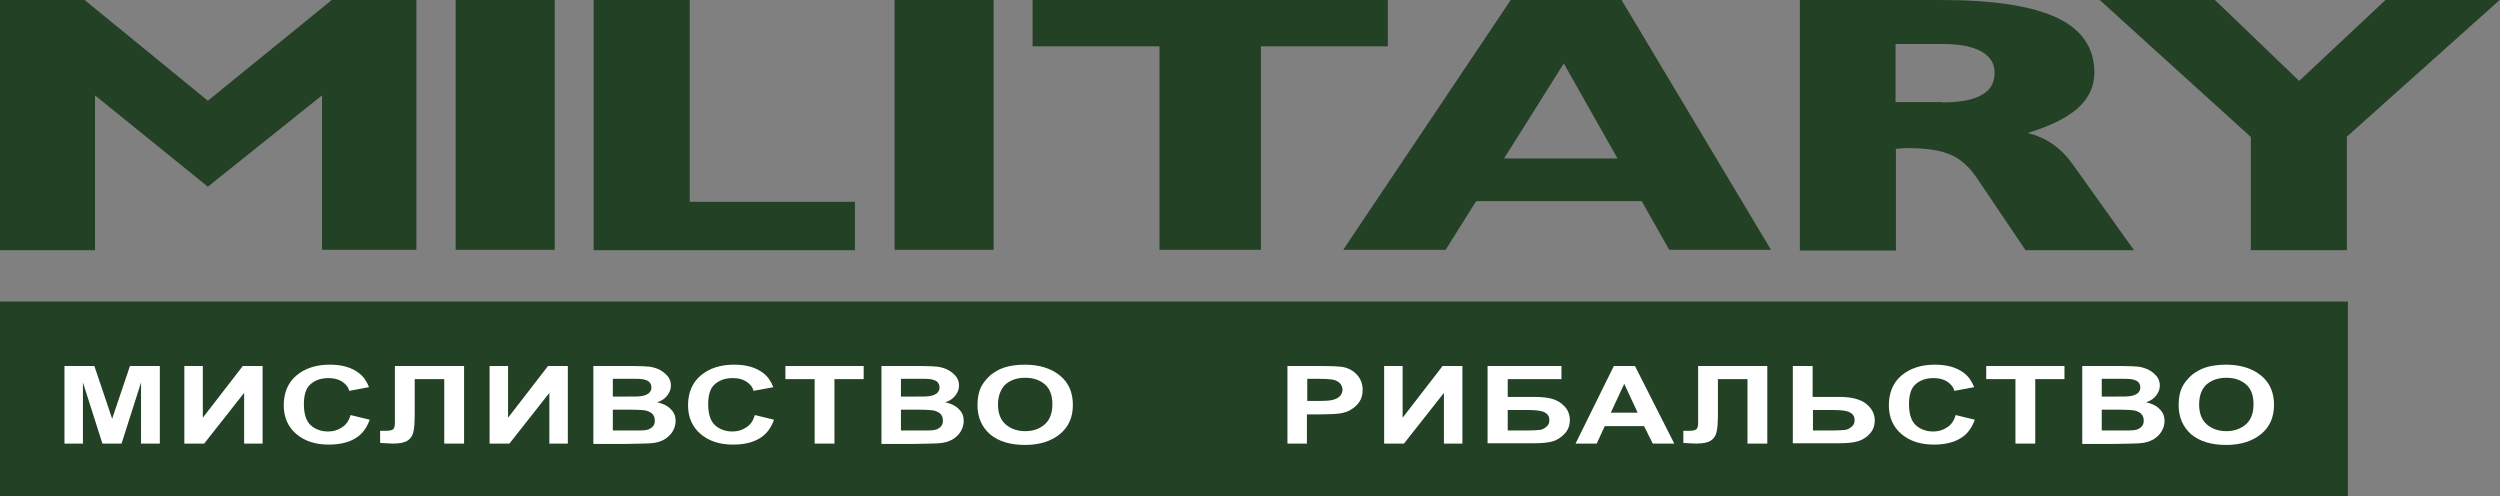 <?xml version="1.0" encoding="utf-8"?>
<!-- Generator: Adobe Illustrator 22.1.0, SVG Export Plug-In . SVG Version: 6.00 Build 0)  -->
<svg version="1.1" id="Layer_1" xmlns="http://www.w3.org/2000/svg" xmlns:xlink="http://www.w3.org/1999/xlink" x="0px" y="0px"
	 viewBox="0 0 744.5 147.7" style="enable-background:new 0 0 744.5 147.7;" xml:space="preserve">
<rect x="0" y="0" width="744.5" height="147.7" fill="#808080" stroke="none"/>
<style type="text/css">
	.st0{fill:#234124;}
	.st1{fill:#FFFFFF;}
</style>
<rect y="89.8" class="st0" width="699.2" height="58.3"/>
<g>
	<path class="st1" d="M19.2,132.1V109h8.9l5.3,15.7l5.3-15.7h8.9v23.1H42v-18.2l-5.8,18.2h-5.7l-5.8-18.2v18.2H19.2z"/>
	<path class="st1" d="M54.9,109h5.5v15.4L72.3,109h5.9v23.1h-5.5V117l-11.9,15.1h-5.9V109z"/>
	<path class="st1" d="M104.4,123.6l5.7,1.4c-0.9,2.5-2.3,4.4-4.4,5.6c-2,1.2-4.6,1.8-7.8,1.8c-3.9,0-7.1-1-9.6-3.1s-3.8-5-3.8-8.6
		c0-3.8,1.3-6.8,3.8-8.9c2.5-2.1,5.8-3.2,9.9-3.2c3.6,0,6.5,0.8,8.7,2.5c1.3,1,2.3,2.4,3,4.2l-5.9,1.1c-0.3-1.2-1.1-2.1-2.2-2.8
		c-1.1-0.7-2.4-1-4-1c-2.2,0-3.9,0.6-5.3,1.8c-1.4,1.2-2,3.2-2,6c0,2.9,0.7,5,2,6.2c1.3,1.2,3.1,1.9,5.2,1.9c1.6,0,2.9-0.4,4.1-1.2
		C103.1,126.5,103.9,125.3,104.4,123.6z"/>
	<path class="st1" d="M117.7,109h20.5v23.1h-5.9v-19.2h-8.8v9.8c0,2.8-0.1,4.8-0.4,5.9c-0.2,1.1-0.8,2-1.7,2.6
		c-0.9,0.6-2.4,0.9-4.4,0.9c-0.7,0-2-0.1-3.8-0.2v-3.6l1.3,0c1.2,0,2.1-0.1,2.5-0.4c0.4-0.3,0.6-0.9,0.6-1.9l0-4V109z"/>
	<path class="st1" d="M145.8,109h5.5v15.4l11.9-15.4h5.9v23.1h-5.5V117l-11.9,15.1h-5.9V109z"/>
	<path class="st1" d="M176.6,109h11.7c2.3,0,4.1,0.1,5.2,0.2c1.1,0.2,2.2,0.5,3.1,1c0.9,0.5,1.6,1.1,2.3,1.9
		c0.6,0.8,0.9,1.7,0.9,2.7c0,1.1-0.4,2.1-1.1,3s-1.7,1.6-3,2c1.8,0.4,3.2,1.1,4.1,2.1c1,1,1.4,2.1,1.4,3.5c0,1-0.3,2.1-0.9,3.1
		c-0.6,1-1.5,1.8-2.5,2.4c-1.1,0.6-2.4,1-4,1.1c-1,0.1-3.4,0.1-7.1,0.2h-10V109z M182.5,112.8v5.3h3.9c2.3,0,3.7,0,4.3-0.1
		c1-0.1,1.8-0.4,2.4-0.8c0.6-0.5,0.9-1.1,0.9-1.8c0-0.7-0.3-1.3-0.7-1.7c-0.5-0.4-1.2-0.7-2.2-0.8c-0.6-0.1-2.3-0.1-5.1-0.1H182.5z
		 M182.5,122v6.2h5.5c2.1,0,3.5,0,4.1-0.1c0.9-0.1,1.6-0.4,2.1-0.9c0.6-0.5,0.8-1.1,0.8-2c0-0.7-0.2-1.3-0.6-1.8
		c-0.4-0.5-1-0.8-1.9-1.1c-0.8-0.2-2.6-0.3-5.3-0.3H182.5z"/>
	<path class="st1" d="M224.8,123.6l5.7,1.4c-0.9,2.5-2.3,4.4-4.4,5.6c-2,1.2-4.6,1.8-7.8,1.8c-3.9,0-7.1-1-9.6-3.1s-3.8-5-3.8-8.6
		c0-3.8,1.3-6.8,3.8-8.9c2.5-2.1,5.8-3.2,9.9-3.2c3.6,0,6.5,0.8,8.7,2.5c1.3,1,2.3,2.4,3,4.2l-5.9,1.1c-0.3-1.2-1.1-2.1-2.2-2.8
		c-1.1-0.7-2.4-1-4-1c-2.2,0-3.9,0.6-5.3,1.8c-1.4,1.2-2,3.2-2,6c0,2.9,0.7,5,2,6.2c1.3,1.2,3.1,1.9,5.2,1.9c1.6,0,2.9-0.4,4.1-1.2
		C223.5,126.5,224.3,125.3,224.8,123.6z"/>
	<path class="st1" d="M242.6,132.1v-19.2h-8.7V109h23.3v3.9h-8.7v19.2H242.6z"/>
	<path class="st1" d="M262.4,109h11.7c2.3,0,4.1,0.1,5.2,0.2c1.1,0.2,2.2,0.5,3.1,1c0.9,0.5,1.6,1.1,2.3,1.9
		c0.6,0.8,0.9,1.7,0.9,2.7c0,1.1-0.4,2.1-1.1,3c-0.7,0.9-1.7,1.6-3,2c1.8,0.4,3.2,1.1,4.1,2.1c1,1,1.4,2.1,1.4,3.5
		c0,1-0.3,2.1-0.9,3.1c-0.6,1-1.5,1.8-2.5,2.4c-1.1,0.6-2.4,1-4,1.1c-1,0.1-3.4,0.1-7.1,0.2h-10V109z M268.3,112.8v5.3h3.9
		c2.3,0,3.7,0,4.3-0.1c1-0.1,1.8-0.4,2.4-0.8c0.6-0.5,0.9-1.1,0.9-1.8c0-0.7-0.3-1.3-0.7-1.7c-0.5-0.4-1.2-0.7-2.2-0.8
		c-0.6-0.1-2.3-0.1-5.1-0.1H268.3z M268.3,122v6.2h5.5c2.1,0,3.5,0,4.1-0.1c0.9-0.1,1.6-0.4,2.1-0.9c0.6-0.5,0.8-1.1,0.8-2
		c0-0.7-0.2-1.3-0.6-1.8c-0.4-0.5-1-0.8-1.9-1.1c-0.8-0.2-2.6-0.3-5.3-0.3H268.3z"/>
	<path class="st1" d="M291.1,120.7c0-2.3,0.4-4.3,1.3-5.9c0.7-1.2,1.6-2.2,2.7-3.2c1.2-0.9,2.4-1.6,3.8-2.1c1.8-0.6,3.9-0.9,6.3-0.9
		c4.3,0,7.8,1.1,10.4,3.2c2.6,2.1,3.9,5,3.9,8.8c0,3.7-1.3,6.6-3.9,8.7c-2.6,2.1-6,3.2-10.3,3.2c-4.4,0-7.8-1-10.4-3.1
		C292.4,127.2,291.1,124.3,291.1,120.7z M297.2,120.5c0,2.6,0.8,4.6,2.3,5.9c1.5,1.3,3.5,2,5.8,2c2.4,0,4.3-0.7,5.8-2
		c1.5-1.3,2.3-3.3,2.3-6c0-2.6-0.7-4.6-2.2-5.9c-1.5-1.3-3.4-2-5.9-2s-4.4,0.7-5.9,2C298,115.9,297.2,117.9,297.2,120.5z"/>
</g>
<g>
	<path class="st1" d="M383.4,132.1V109h9.5c3.6,0,5.9,0.1,7,0.3c1.7,0.3,3.1,1.1,4.2,2.3c1.1,1.2,1.7,2.7,1.7,4.5
		c0,1.4-0.3,2.6-1,3.6c-0.7,1-1.5,1.7-2.5,2.3c-1,0.6-2,0.9-3.1,1.1c-1.4,0.2-3.5,0.3-6.1,0.3h-3.9v8.7H383.4z M389.3,112.9v6.5h3.2
		c2.3,0,3.9-0.1,4.7-0.4c0.8-0.2,1.4-0.6,1.9-1.1c0.4-0.5,0.7-1.1,0.7-1.8c0-0.8-0.3-1.5-0.9-2.1c-0.6-0.5-1.4-0.9-2.4-1
		c-0.7-0.1-2.1-0.2-4.3-0.2H389.3z"/>
	<path class="st1" d="M412.2,109h5.5v15.4l11.9-15.4h5.9v23.1H430V117l-11.9,15.1h-5.9V109z"/>
	<path class="st1" d="M443,109H465v3.9h-16v5.3h7.9c2.2,0,4,0.2,5.4,0.6c1.4,0.4,2.7,1.2,3.7,2.3c1,1.1,1.5,2.5,1.5,4
		c0,1.6-0.5,2.9-1.5,4s-2.2,1.9-3.5,2.3c-1.3,0.4-3.2,0.6-5.6,0.6H443V109z M449,128.2h5.8c1.8,0,3.1-0.1,3.9-0.2
		c0.7-0.1,1.4-0.5,1.9-1c0.6-0.5,0.8-1.1,0.8-1.9c0-1.1-0.5-1.8-1.4-2.3c-1-0.5-2.6-0.7-5-0.7h-6V128.2z"/>
	<path class="st1" d="M498.6,132.1h-6.4l-2.6-5.2h-11.7l-2.4,5.2h-6.3l11.4-23.1h6.3L498.6,132.1z M487.7,122.9l-4-8.6l-4,8.6H487.7
		z"/>
	<path class="st1" d="M505.8,109h20.5v23.1h-5.9v-19.2h-8.8v9.8c0,2.8-0.1,4.8-0.4,5.9c-0.2,1.1-0.8,2-1.7,2.6
		c-0.9,0.6-2.4,0.9-4.4,0.9c-0.7,0-2-0.1-3.8-0.2v-3.6l1.3,0c1.2,0,2.1-0.1,2.5-0.4c0.4-0.3,0.6-0.9,0.6-1.9l0-4V109z"/>
	<path class="st1" d="M533.9,109h5.9v9.2h7.9c3.7,0,6.4,0.7,8.1,2.1s2.5,3,2.5,4.9c0,1.6-0.5,2.9-1.5,4c-1,1.1-2.2,1.8-3.5,2.2
		c-1.3,0.4-3.2,0.6-5.6,0.6h-13.8V109z M539.9,128.2h5.8c1.9,0,3.2-0.1,3.9-0.2c0.7-0.1,1.4-0.5,1.9-1c0.6-0.5,0.8-1.1,0.8-1.9
		c0-1.1-0.5-1.8-1.4-2.3c-1-0.5-2.6-0.7-5-0.7h-6V128.2z"/>
	<path class="st1" d="M582.4,123.6l5.7,1.4c-0.9,2.5-2.3,4.4-4.4,5.6c-2,1.2-4.6,1.8-7.8,1.8c-3.9,0-7.1-1-9.6-3.1
		c-2.5-2.1-3.8-5-3.8-8.6c0-3.8,1.3-6.8,3.8-8.9c2.5-2.1,5.8-3.2,9.9-3.2c3.6,0,6.5,0.8,8.7,2.5c1.3,1,2.3,2.4,3,4.2l-5.9,1.1
		c-0.3-1.2-1.1-2.1-2.2-2.8c-1.1-0.7-2.4-1-4-1c-2.2,0-3.9,0.6-5.3,1.8c-1.4,1.2-2,3.2-2,6c0,2.9,0.7,5,2,6.2
		c1.3,1.2,3.1,1.9,5.2,1.9c1.6,0,2.9-0.4,4.1-1.2C581.1,126.5,581.9,125.3,582.4,123.6z"/>
	<path class="st1" d="M600.2,132.1v-19.2h-8.7V109h23.3v3.9h-8.7v19.2H600.2z"/>
	<path class="st1" d="M620,109h11.7c2.3,0,4.1,0.1,5.2,0.2c1.1,0.2,2.2,0.5,3.1,1c0.9,0.5,1.6,1.1,2.3,1.9c0.6,0.8,0.9,1.7,0.9,2.7
		c0,1.1-0.4,2.1-1.1,3s-1.7,1.6-3,2c1.8,0.4,3.2,1.1,4.1,2.1c1,1,1.4,2.1,1.4,3.5c0,1-0.3,2.1-0.9,3.1c-0.6,1-1.5,1.8-2.5,2.4
		c-1.1,0.6-2.4,1-4,1.1c-1,0.1-3.4,0.1-7.1,0.2h-10V109z M625.9,112.8v5.3h3.9c2.3,0,3.7,0,4.3-0.1c1-0.1,1.8-0.4,2.4-0.8
		c0.6-0.5,0.9-1.1,0.9-1.8c0-0.7-0.3-1.3-0.7-1.7c-0.5-0.4-1.2-0.7-2.2-0.8c-0.6-0.1-2.3-0.1-5.1-0.1H625.9z M625.9,122v6.2h5.5
		c2.1,0,3.5,0,4.1-0.1c0.9-0.1,1.6-0.4,2.1-0.9c0.6-0.5,0.8-1.1,0.8-2c0-0.7-0.2-1.3-0.6-1.8c-0.4-0.5-1-0.8-1.9-1.1
		c-0.8-0.2-2.6-0.3-5.3-0.3H625.9z"/>
	<path class="st1" d="M648.8,120.7c0-2.3,0.4-4.3,1.3-5.9c0.7-1.2,1.6-2.2,2.7-3.2c1.2-0.9,2.4-1.6,3.8-2.1c1.8-0.6,3.9-0.9,6.3-0.9
		c4.3,0,7.8,1.1,10.4,3.2c2.6,2.1,3.9,5,3.9,8.8c0,3.7-1.3,6.6-3.9,8.7c-2.6,2.1-6,3.2-10.3,3.2c-4.4,0-7.8-1-10.4-3.1
		C650.1,127.2,648.8,124.3,648.8,120.7z M654.9,120.5c0,2.6,0.8,4.6,2.3,5.9c1.5,1.3,3.5,2,5.8,2s4.3-0.7,5.8-2s2.3-3.3,2.3-6
		c0-2.6-0.7-4.6-2.2-5.9c-1.5-1.3-3.4-2-5.9-2c-2.4,0-4.4,0.7-5.9,2C655.6,115.9,654.9,117.9,654.9,120.5z"/>
</g>
<path class="st0" d="M670.3,74.4V40.8L625.3,0h34.3l25.1,24.1L710.4,0h34l-45.5,40.7v33.8H670.3L670.3,74.4z M536,74.4V0h42.2
	c15.5,0,27,1.8,34.4,5.3c7.4,3.5,11.1,9,11.1,16.3c0,4.1-1.6,7.6-4.9,10.6c-3.3,2.9-8.3,5.4-15,7.4c2.8,0.7,5.4,1.8,7.6,3.4
	c2.3,1.6,4.2,3.6,5.9,6l18.2,25.5h-32.3L588.7,53c-2.3-3.4-5-5.8-8-7c-3-1.3-7.3-1.9-12.8-1.9c-0.4,0-1,0-1.7,0.1
	c-0.7,0-1.3,0.1-1.6,0.1v30.3H536L536,74.4z M578.3,30.5c5.3,0,9.2-0.7,11.8-2.2c2.6-1.4,3.9-3.6,3.9-6.6c0-2.8-1.3-4.9-4-6.4
	c-2.7-1.5-6.6-2.2-11.7-2.2h-13.8v17.3H578.3L578.3,30.5z M400,74.4L449.9,0h33l44.5,74.4h-30.3l-8.2-14.5h-49.3l-9.1,14.5H400
	L400,74.4z M447.9,47.2h33.8l-16-28.3L447.9,47.2L447.9,47.2z M345.3,74.4V13.8h-37.8V0h105.8v13.8h-37.8v60.6H345.3L345.3,74.4z
	 M266.4,74.4V0h29.5v74.4H266.4L266.4,74.4z M176.8,74.4V0h28.6v60.1h49.2v14.4H176.8L176.8,74.4z M135.7,74.4V0h29.5v74.4H135.7
	L135.7,74.4z M0,74.4V0h25.2l36.7,30L98.8,0H124v74.4H95.9V28.4l-34,27.2L28.3,28.4v46.1H0L0,74.4z"/>
</svg>
